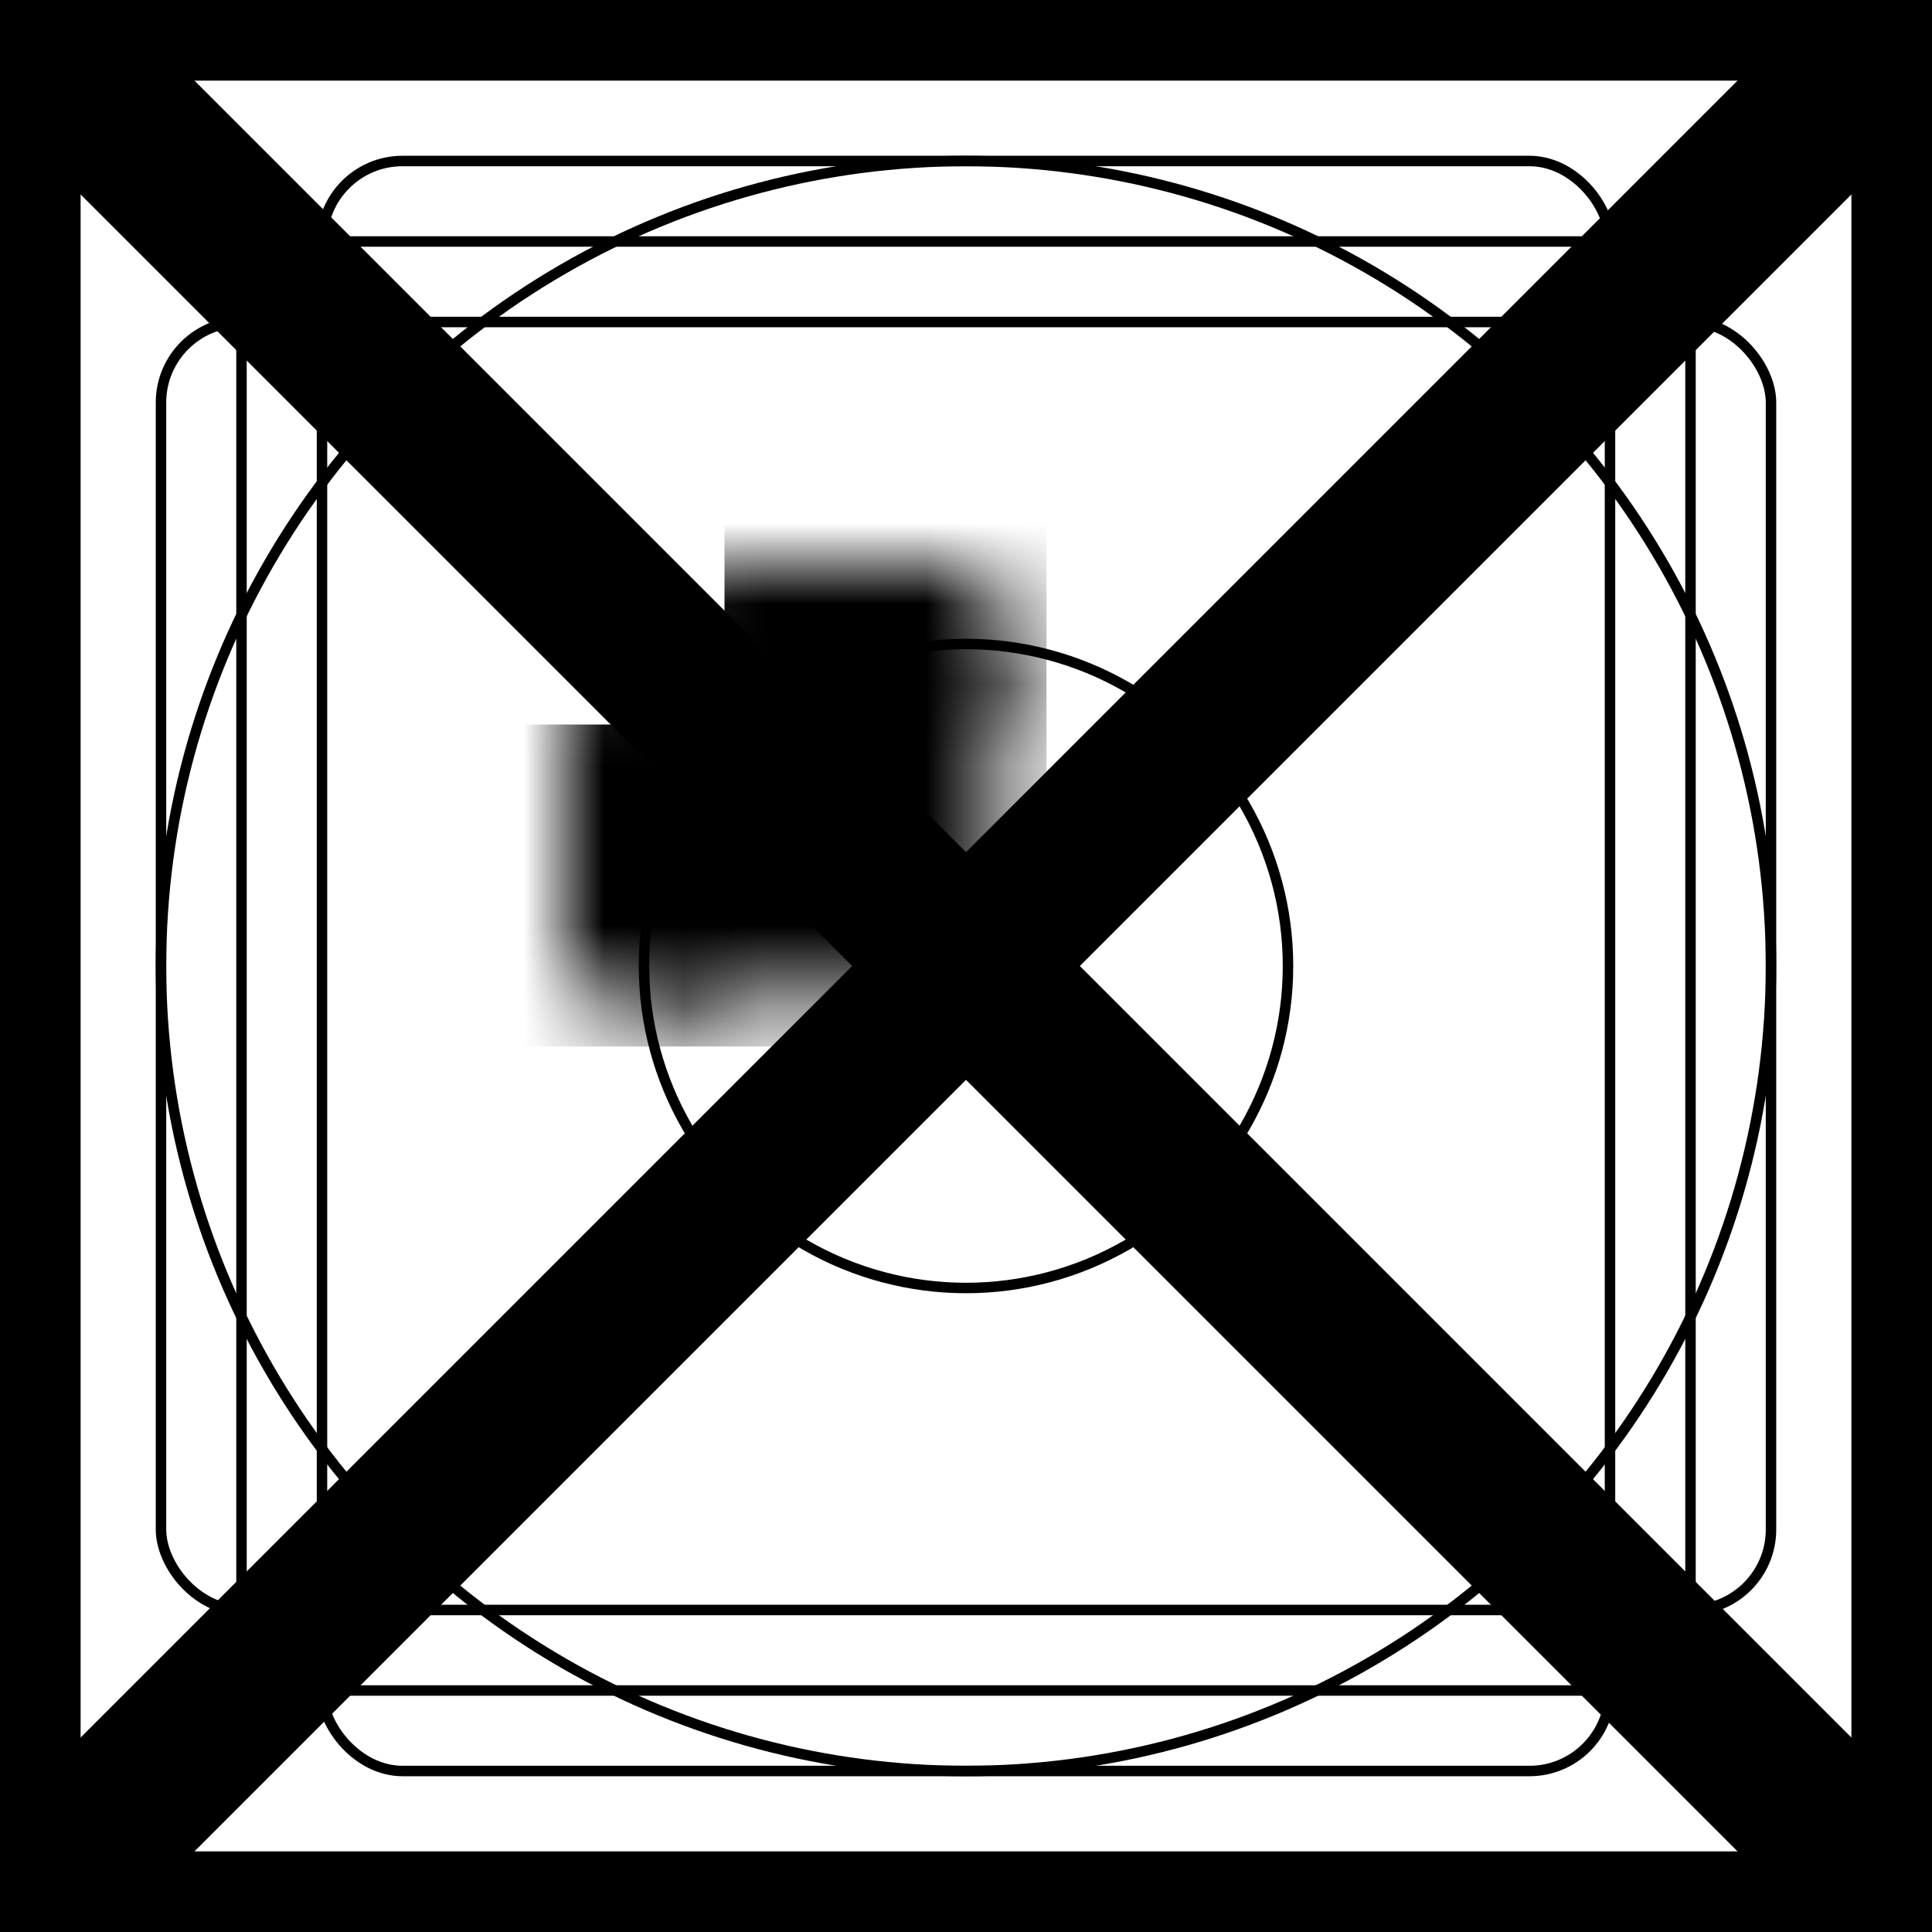 <svg xmlns="http://www.w3.org/2000/svg" fill="none" viewBox="0 0 24 24" stroke-width="2" stroke="currentColor" aria-hidden="true">
  <rect x="0" y="0" width="24" height="24" fill="#808080" stroke="none"/>
  <g clip-path="url(#clip0_365_3941)">
    <path fill="#fff" d="M0 0h24v24H0z"/>
    <path d="M0 0h24M0 0v24M0 0l24 24m0-24v24m0-24L0 24m24 0H0"/>
    <circle cx="12" cy="12" r="10" stroke-width=".13"/>
    <rect width="20" height="16" x="2" y="4" stroke-width=".13" rx="1"/>
    <rect width="16" height="20" x="4" y="2" stroke-width=".13" rx="1"/>
    <rect width="18" height="18" x="3" y="3" stroke-width=".13" rx="1"/>
    <circle cx="12" cy="12" r="4" stroke-width=".13"/>
    <mask id="a" fill="#fff">
      <rect width="7" height="7" x="4" y="4" rx="1"/>
    </mask>
    <rect width="7" height="7" x="4" y="4" stroke-width="4" mask="url(#a)" rx="1"/>
    <mask id="b" fill="#fff">
      <rect width="7" height="7" x="4" y="13" rx="1"/>
    </mask>
    <rect width="7" height="7" x="4" y="13" stroke-width="4" mask="url(#b)" rx="1"/>
    <mask id="c" fill="#fff">
      <rect width="7" height="7" x="13" y="13" rx="1"/>
    </mask>
    <rect width="7" height="7" x="13" y="13" stroke-width="4" mask="url(#c)" rx="1"/>
    <mask id="d" fill="#fff">
      <rect width="7" height="7" x="13" y="4" rx="1"/>
    </mask>
    <rect width="7" height="7" x="13" y="4" stroke-width="4" mask="url(#d)" rx="1"/>
  </g>
  <defs>
    <clipPath id="clip0_365_3941">
      <path fill="#fff" d="M0 0h24v24H0z"/>
    </clipPath>
  </defs>
</svg>
